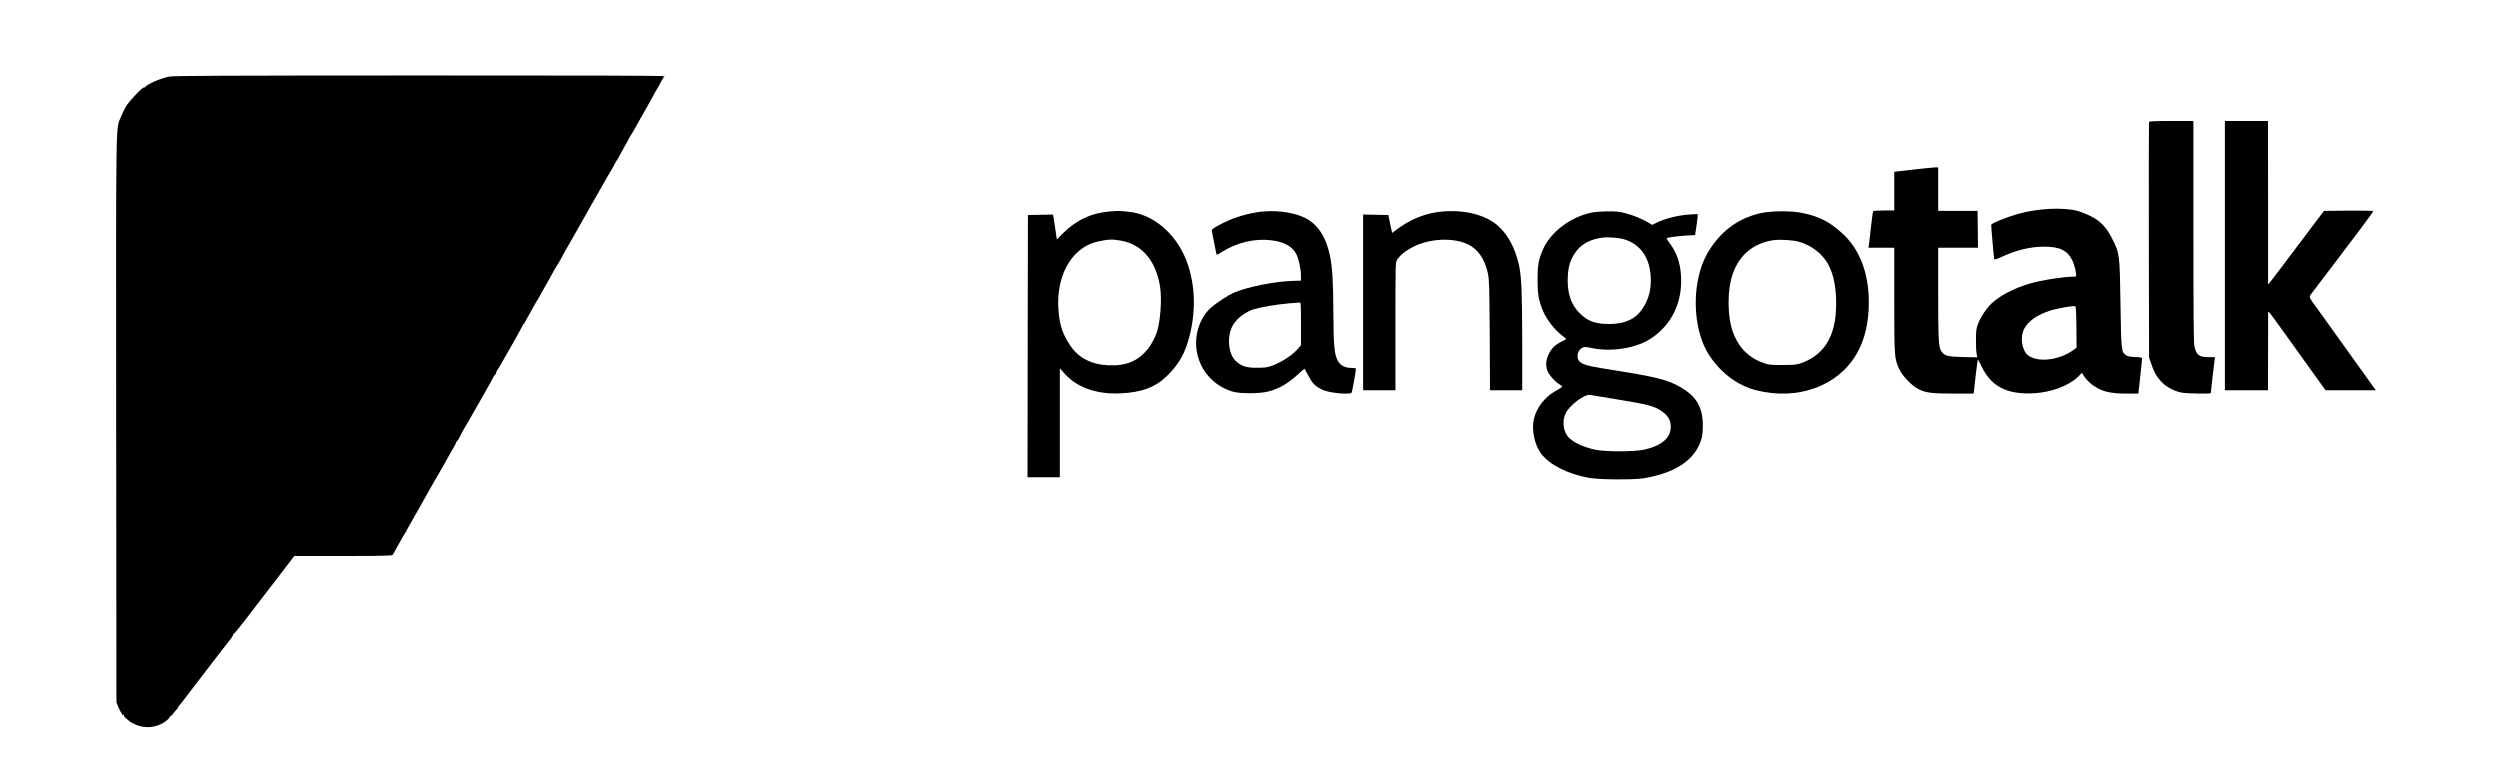 <?xml version="1.0" standalone="no"?>
<!DOCTYPE svg PUBLIC "-//W3C//DTD SVG 20010904//EN"
 "http://www.w3.org/TR/2001/REC-SVG-20010904/DTD/svg10.dtd">
<svg version="1.0" xmlns="http://www.w3.org/2000/svg"
 width="3017pt" height="913pt" viewBox="0 0 3017 913"
 preserveAspectRatio="xMidYMid meet">
<g transform="translate(0,913) scale(0.1,-0.1)"
fill="#000000" stroke="none">
<path d="M2039 8205 c-104 -21 -275 -96 -287 -127 -2 -4 -8 -6 -13 -3 -14 9
-181 -165 -217 -227 -19 -31 -47 -89 -63 -129 -63 -155 -59 88 -57 -3654 l3
-3410 23 -58 c13 -31 30 -63 37 -71 8 -7 11 -17 7 -21 -4 -5 1 -5 11 -2 11 4
16 3 12 -3 -9 -14 62 -77 120 -105 108 -54 230 -53 335 0 50 26 100 70 100 87
0 6 3 8 6 5 4 -4 23 15 42 41 20 26 41 50 46 54 6 4 8 8 4 8 -5 0 0 8 10 18 9
11 41 50 69 88 29 38 88 114 130 170 43 55 89 116 103 134 14 18 57 74 95 124
39 49 101 130 139 180 38 50 82 106 97 125 15 19 25 39 22 45 -3 6 -3 8 2 4 7
-7 73 75 325 406 58 75 142 185 188 244 46 59 114 149 153 200 l70 92 588 0
c459 0 591 3 599 13 5 6 23 37 39 67 63 116 97 176 115 202 10 14 18 28 18 31
0 2 24 47 54 98 104 182 133 234 158 279 38 70 115 204 188 330 37 63 83 144
102 180 20 36 49 89 67 118 17 29 31 57 31 62 0 6 4 10 8 10 5 0 22 28 38 62
16 34 43 84 59 109 17 26 45 74 62 106 18 32 89 157 158 277 69 121 125 223
125 228 0 4 4 8 9 8 5 0 12 12 16 27 3 15 10 30 14 33 11 8 311 537 311 549 0
6 5 11 10 11 6 0 10 5 10 10 0 6 11 28 25 50 14 22 46 80 72 128 26 48 49 89
52 92 7 6 17 24 62 108 17 31 35 62 39 67 4 6 23 39 42 75 59 109 90 163 125
218 18 29 33 55 33 57 0 5 43 82 180 320 35 61 130 229 212 375 82 146 159
281 171 300 29 47 65 109 80 140 6 14 14 27 17 30 3 3 10 14 16 25 12 21 65
118 97 175 10 19 22 40 25 45 4 6 7 12 7 15 0 3 13 24 28 48 30 46 44 71 103
179 21 37 68 121 106 187 37 65 68 121 68 123 0 3 17 33 38 67 21 34 44 76 51
94 8 17 18 32 23 32 5 0 6 5 3 10 -3 6 -1 10 4 10 6 0 11 5 11 10 0 7 -992 10
-2957 9 -2403 -1 -2970 -3 -3024 -14z"/>
<path d="M25934 7657 c-2 -7 -3 -649 -2 -1427 l3 -1415 24 -70 c34 -103 64
-155 121 -219 62 -67 164 -121 260 -136 65 -10 340 -14 340 -5 0 13 41 374 46
403 l5 32 -76 0 c-119 0 -150 25 -174 138 -8 38 -11 438 -11 1382 l0 1330
-265 0 c-207 0 -267 -3 -271 -13z"/>
<path d="M26850 6045 l0 -1625 260 0 260 0 1 453 c1 248 1 462 1 475 -1 12 2
22 6 21 4 0 94 -122 201 -272 107 -150 260 -363 340 -474 l146 -203 303 0 304
0 -35 48 c-18 26 -155 216 -302 422 -148 206 -308 429 -355 495 -125 172 -118
155 -84 203 25 34 136 180 305 402 237 310 439 581 439 590 0 7 -95 9 -297 8
l-297 -3 -174 -230 c-95 -126 -245 -326 -333 -442 -88 -117 -162 -213 -164
-213 -3 0 -4 3 -4 8 1 4 1 447 0 985 l-1 977 -260 0 -260 0 0 -1625z"/>
<path d="M23078 7082 l-218 -25 0 -234 0 -233 -124 0 c-75 0 -127 -4 -131 -10
-4 -6 -15 -90 -26 -188 -10 -97 -22 -194 -25 -214 l-6 -38 156 0 156 0 0 -631
c0 -694 1 -708 63 -839 36 -78 145 -191 224 -233 88 -47 162 -57 429 -57 l241
0 6 43 c3 23 13 115 23 205 10 89 21 162 24 161 3 0 22 -36 43 -80 103 -215
262 -315 517 -326 266 -12 534 77 669 221 l24 26 33 -48 c17 -26 56 -67 86
-90 110 -84 213 -112 423 -112 l141 0 22 203 c13 111 22 209 22 218 0 14 -14
18 -84 20 -66 3 -91 8 -113 25 -53 39 -54 56 -63 619 -9 596 -10 606 -99 782
-71 142 -144 218 -264 276 -51 25 -122 53 -157 62 -174 46 -483 30 -715 -36
-147 -42 -325 -115 -325 -133 -1 -23 32 -402 36 -413 2 -9 27 -2 81 23 186 86
349 126 518 127 189 1 282 -43 343 -163 29 -59 57 -182 44 -195 -3 -3 -31 -5
-62 -5 -60 0 -274 -30 -388 -55 -228 -50 -437 -147 -567 -266 -62 -58 -136
-169 -167 -255 -18 -48 -22 -82 -22 -184 -1 -69 3 -145 8 -169 l8 -43 -173 3
c-189 5 -219 13 -260 69 -34 46 -39 141 -39 703 l0 547 240 0 240 0 -2 223 -3
222 -238 0 -237 0 0 263 0 262 -47 -1 c-27 -1 -146 -13 -265 -27z m1980 -1898
l2 -250 -42 -31 c-170 -121 -429 -151 -543 -61 -75 59 -99 215 -49 316 48 97
160 175 324 226 78 24 255 56 290 52 13 -1 15 -38 18 -252z"/>
<path d="M13400 6579 c-228 -18 -413 -105 -576 -268 l-70 -71 -18 123 c-10 67
-20 134 -23 150 l-6 28 -151 -3 -151 -3 -3 -1582 -2 -1583 195 0 195 0 0 657
0 657 64 -70 c148 -162 383 -244 666 -231 260 11 426 74 568 215 140 138 214
270 266 472 76 296 71 589 -15 855 -116 363 -413 626 -733 651 -39 3 -82 6
-96 8 -14 1 -63 -1 -110 -5z m127 -353 c257 -45 427 -247 474 -565 21 -150 3
-403 -39 -538 -20 -63 -72 -159 -114 -210 -120 -144 -261 -201 -475 -191 -204
10 -358 90 -456 236 -83 125 -117 213 -136 355 -61 450 133 826 464 901 130
29 174 31 282 12z"/>
<path d="M15250 6578 c-102 -7 -246 -40 -354 -80 -84 -30 -216 -96 -253 -126
l-21 -17 29 -149 c16 -82 30 -151 32 -152 1 -1 27 13 57 32 181 116 398 168
596 145 161 -19 259 -73 309 -170 29 -58 55 -180 55 -259 l0 -59 -82 -2 c-224
-5 -573 -74 -732 -145 -65 -29 -208 -122 -268 -175 -135 -120 -204 -318 -178
-513 33 -240 199 -433 435 -504 86 -26 321 -26 425 0 138 34 243 96 378 221
34 32 64 56 66 54 1 -2 24 -43 49 -90 48 -88 77 -118 155 -158 55 -28 184 -51
284 -51 72 0 78 2 83 23 19 84 52 273 48 280 -2 4 -28 7 -56 7 -78 0 -136 32
-166 93 -39 79 -48 183 -50 567 -2 392 -11 542 -41 692 -47 228 -146 380 -298
457 -124 63 -319 94 -502 79z m450 -1357 l0 -258 -41 -47 c-81 -92 -253 -193
-368 -217 -32 -6 -99 -9 -156 -7 -109 5 -154 21 -218 78 -92 80 -114 286 -46
422 45 88 152 173 264 207 82 25 283 59 420 70 61 4 118 9 128 10 16 1 17 -17
17 -258z"/>
<path d="M17411 6578 c-208 -17 -400 -96 -583 -238 l-27 -21 -6 23 c-3 13 -13
61 -23 108 l-17 85 -153 3 -152 3 0 -1061 0 -1060 195 0 195 0 0 771 c0 762 0
772 21 805 31 51 101 108 187 152 200 104 485 119 665 34 122 -57 207 -180
243 -352 16 -75 18 -161 22 -747 l3 -663 195 0 194 0 0 578 c-1 595 -8 778
-36 917 -48 238 -163 433 -313 534 -151 102 -373 149 -610 129z"/>
<path d="M19210 6565 c-257 -52 -501 -237 -592 -450 -51 -121 -63 -188 -63
-360 0 -171 13 -247 62 -369 46 -111 146 -241 242 -311 22 -16 41 -32 41 -35
0 -3 -24 -18 -54 -32 -77 -38 -121 -80 -156 -150 -34 -70 -40 -145 -15 -204
22 -53 91 -131 142 -161 51 -30 54 -25 -48 -83 -130 -74 -230 -205 -259 -341
-29 -130 10 -309 88 -413 102 -135 318 -245 573 -292 119 -23 541 -26 664 -6
394 65 633 230 701 487 8 28 14 96 14 151 0 195 -64 324 -210 424 -166 113
-302 153 -787 230 -353 56 -391 64 -449 90 -48 21 -66 47 -66 96 0 42 23 79
60 98 24 12 38 11 117 -5 235 -49 528 -1 704 113 252 165 384 432 368 750 -8
163 -50 287 -139 406 -22 30 -38 55 -36 57 9 9 136 26 234 32 l110 6 19 124
c10 68 16 125 14 128 -3 2 -57 0 -120 -5 -126 -10 -278 -49 -372 -95 l-58 -29
-37 23 c-77 46 -188 93 -280 116 -77 21 -117 25 -221 24 -69 0 -155 -7 -191
-14z m377 -319 c212 -57 335 -237 335 -496 0 -114 -20 -198 -69 -293 -87 -165
-220 -237 -438 -237 -165 0 -261 36 -357 136 -95 97 -139 222 -139 389 0 157
30 257 104 354 71 93 179 147 327 165 55 6 180 -3 237 -18z m-47 -1940 c355
-59 423 -77 511 -137 77 -52 112 -111 112 -188 0 -135 -107 -228 -318 -277
-116 -27 -484 -27 -600 0 -147 34 -263 89 -318 151 -65 73 -78 199 -30 293 49
96 228 228 293 216 14 -3 171 -29 350 -58z"/>
<path d="M21259 6560 c-235 -50 -426 -171 -571 -362 -104 -137 -161 -265 -197
-445 -62 -311 -14 -664 121 -886 136 -223 349 -388 579 -446 497 -127 982 45
1210 430 103 174 153 384 152 639 -1 352 -116 644 -329 832 -152 136 -274 197
-473 238 -125 27 -367 26 -492 0z m444 -346 c158 -41 304 -156 370 -294 51
-107 77 -221 84 -376 20 -429 -116 -687 -417 -795 -58 -21 -83 -23 -225 -24
-130 0 -170 3 -215 18 -187 63 -306 176 -380 360 -77 194 -80 527 -6 731 80
223 252 363 486 397 76 11 228 3 303 -17z"/>
</g>
</svg>
